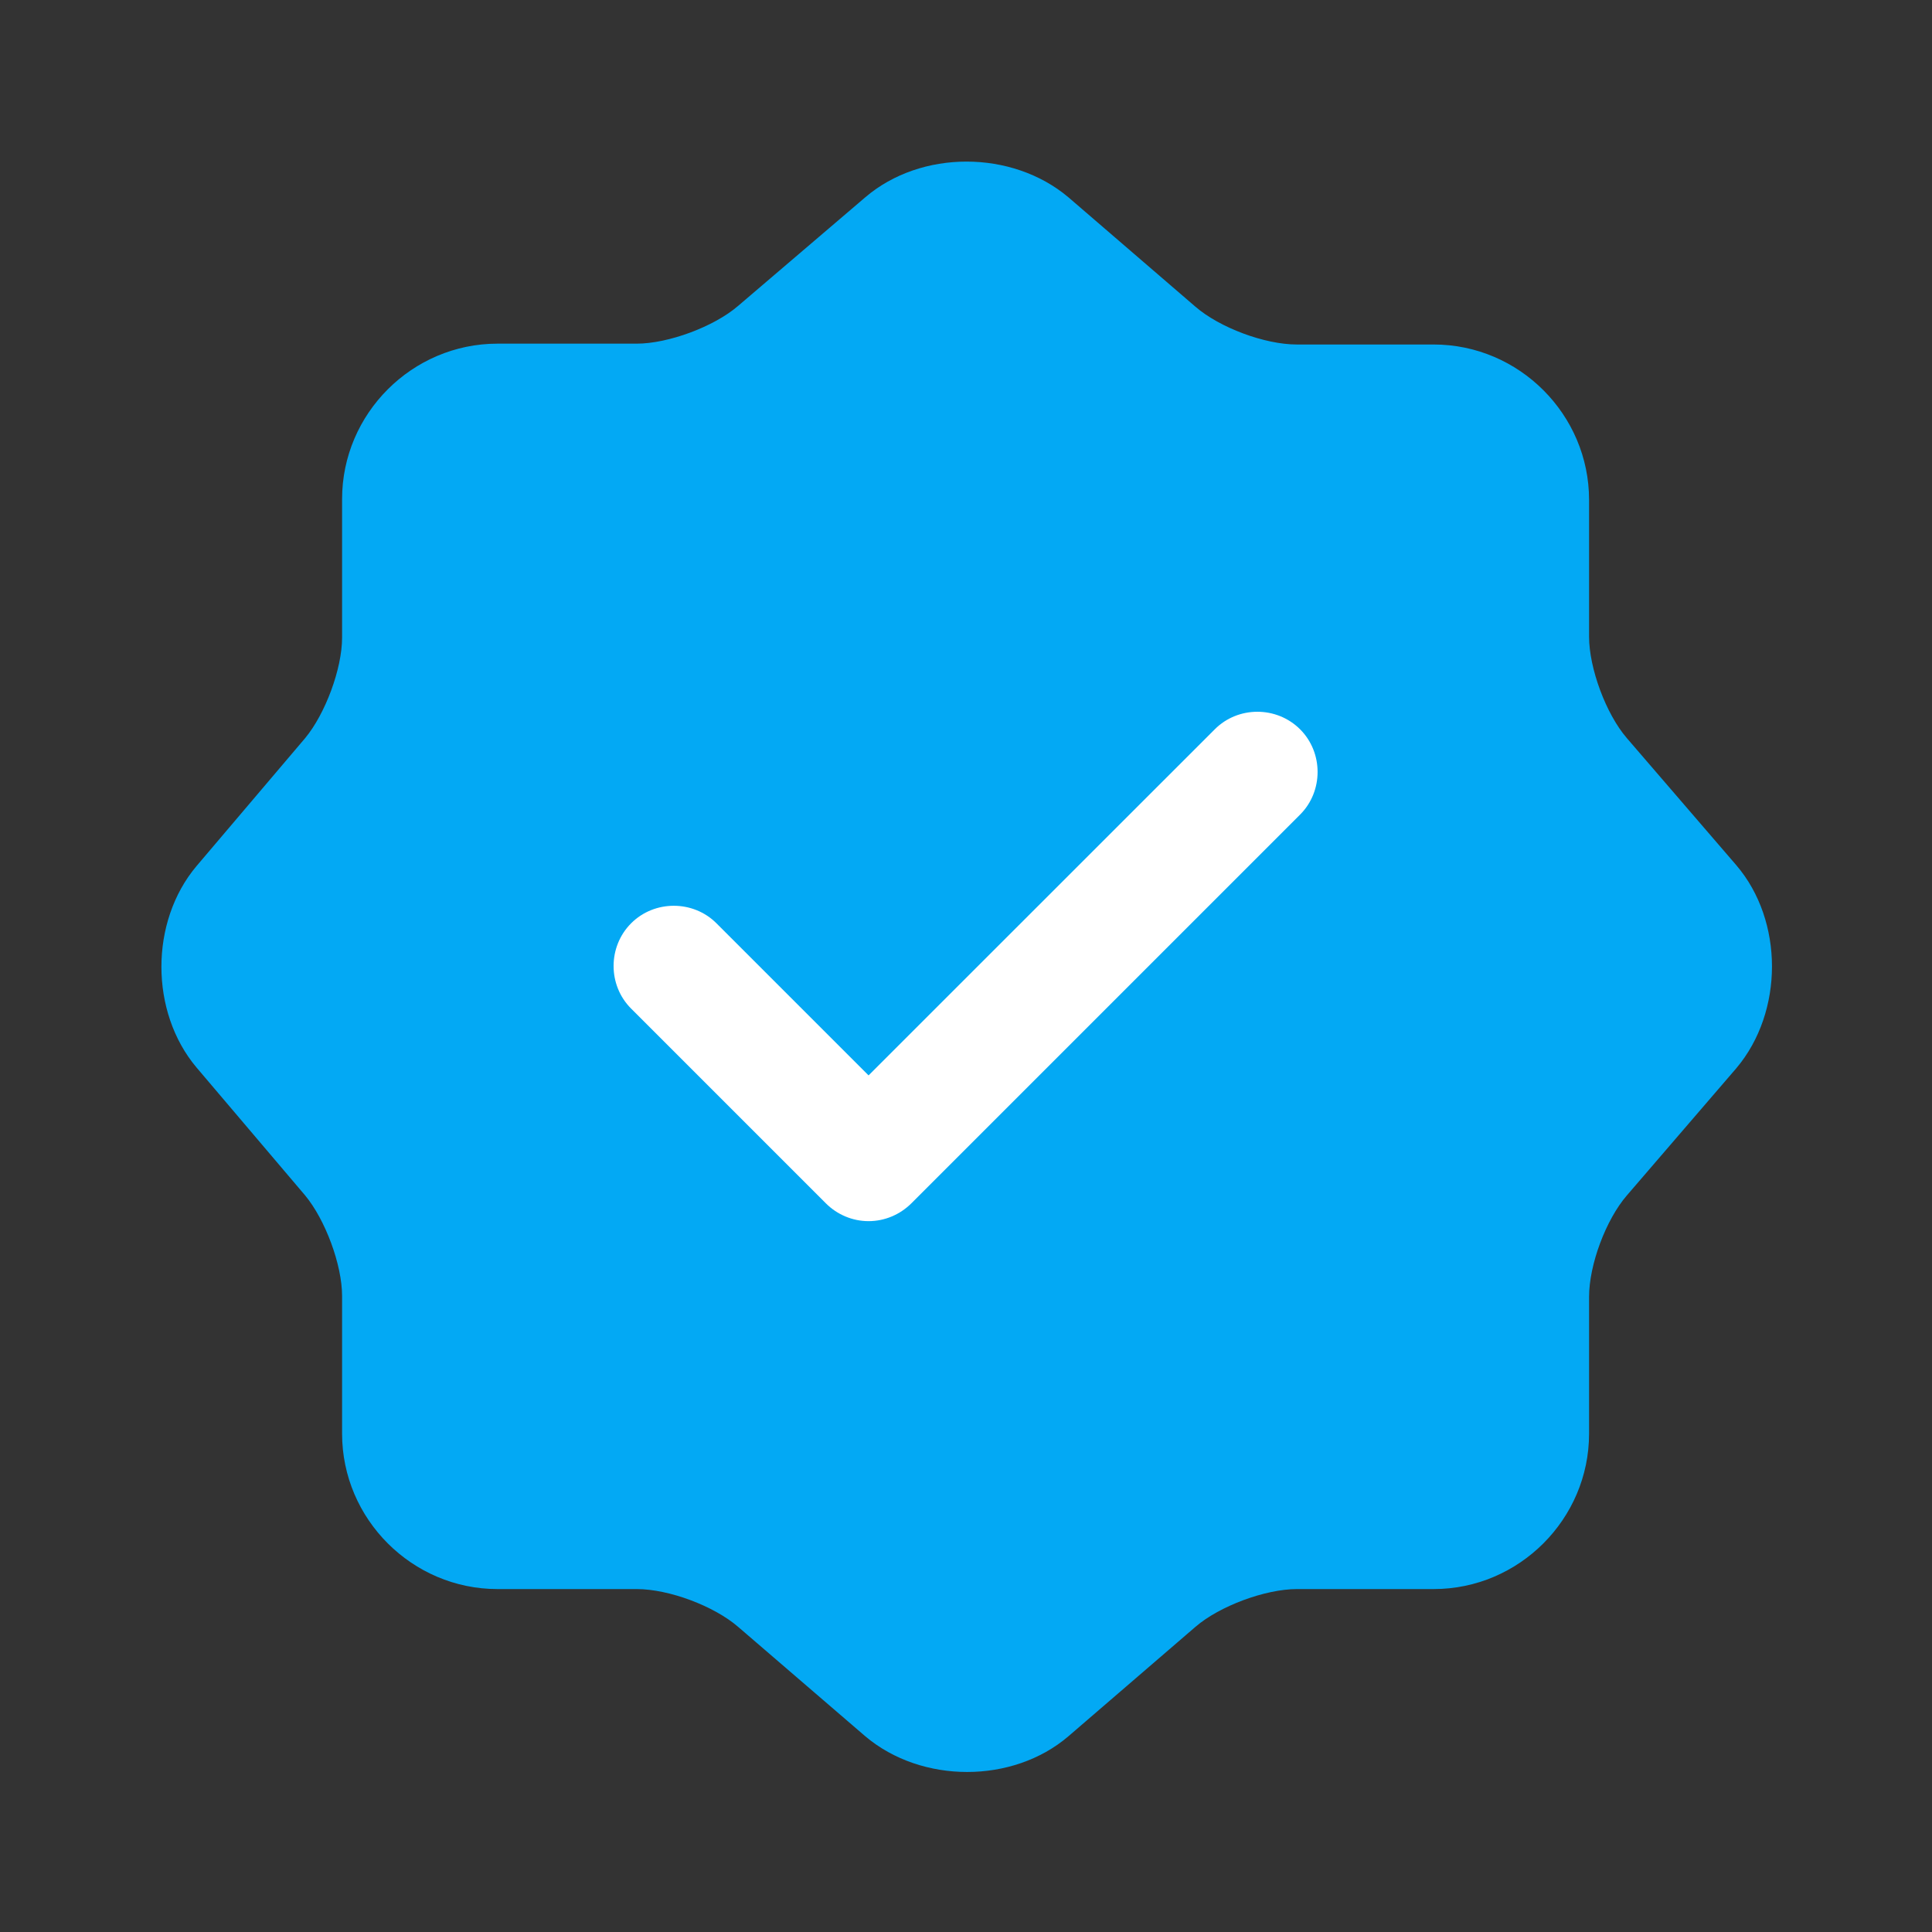 <svg width="16" height="16" viewBox="0 0 16 16" fill="none" xmlns="http://www.w3.org/2000/svg">
<rect x="0" y="0" width="16" height="16" fill="#333333" stroke="none"/>
<path d="M7.167 1.633C7.627 1.24 8.38 1.24 8.847 1.633L9.9 2.54C10.1 2.713 10.473 2.853 10.74 2.853H11.873C12.58 2.853 13.16 3.433 13.16 4.14V5.273C13.16 5.533 13.3 5.913 13.473 6.113L14.38 7.166C14.773 7.626 14.773 8.38 14.38 8.846L13.473 9.9C13.3 10.1 13.16 10.473 13.16 10.74V11.873C13.16 12.58 12.58 13.16 11.873 13.16H10.74C10.48 13.16 10.1 13.3 9.9 13.473L8.847 14.38C8.387 14.773 7.633 14.773 7.167 14.38L6.113 13.473C5.913 13.3 5.54 13.16 5.273 13.16H4.12C3.413 13.16 2.833 12.58 2.833 11.873V10.733C2.833 10.473 2.693 10.1 2.527 9.9L1.627 8.84C1.24 8.38 1.24 7.633 1.627 7.173L2.527 6.113C2.693 5.913 2.833 5.54 2.833 5.28V4.133C2.833 3.426 3.413 2.846 4.12 2.846H5.273C5.533 2.846 5.913 2.706 6.113 2.533L7.167 1.633Z" fill="#03A9F4"/>
<path d="M7.193 10.113C7.06 10.113 6.933 10.059 6.84 9.966L5.227 8.353C5.033 8.16 5.033 7.84 5.227 7.646C5.42 7.453 5.74 7.453 5.933 7.646L7.193 8.906L10.06 6.04C10.253 5.846 10.573 5.846 10.767 6.04C10.96 6.233 10.96 6.553 10.767 6.746L7.547 9.966C7.453 10.059 7.327 10.113 7.193 10.113Z" fill="white"/>
</svg>

